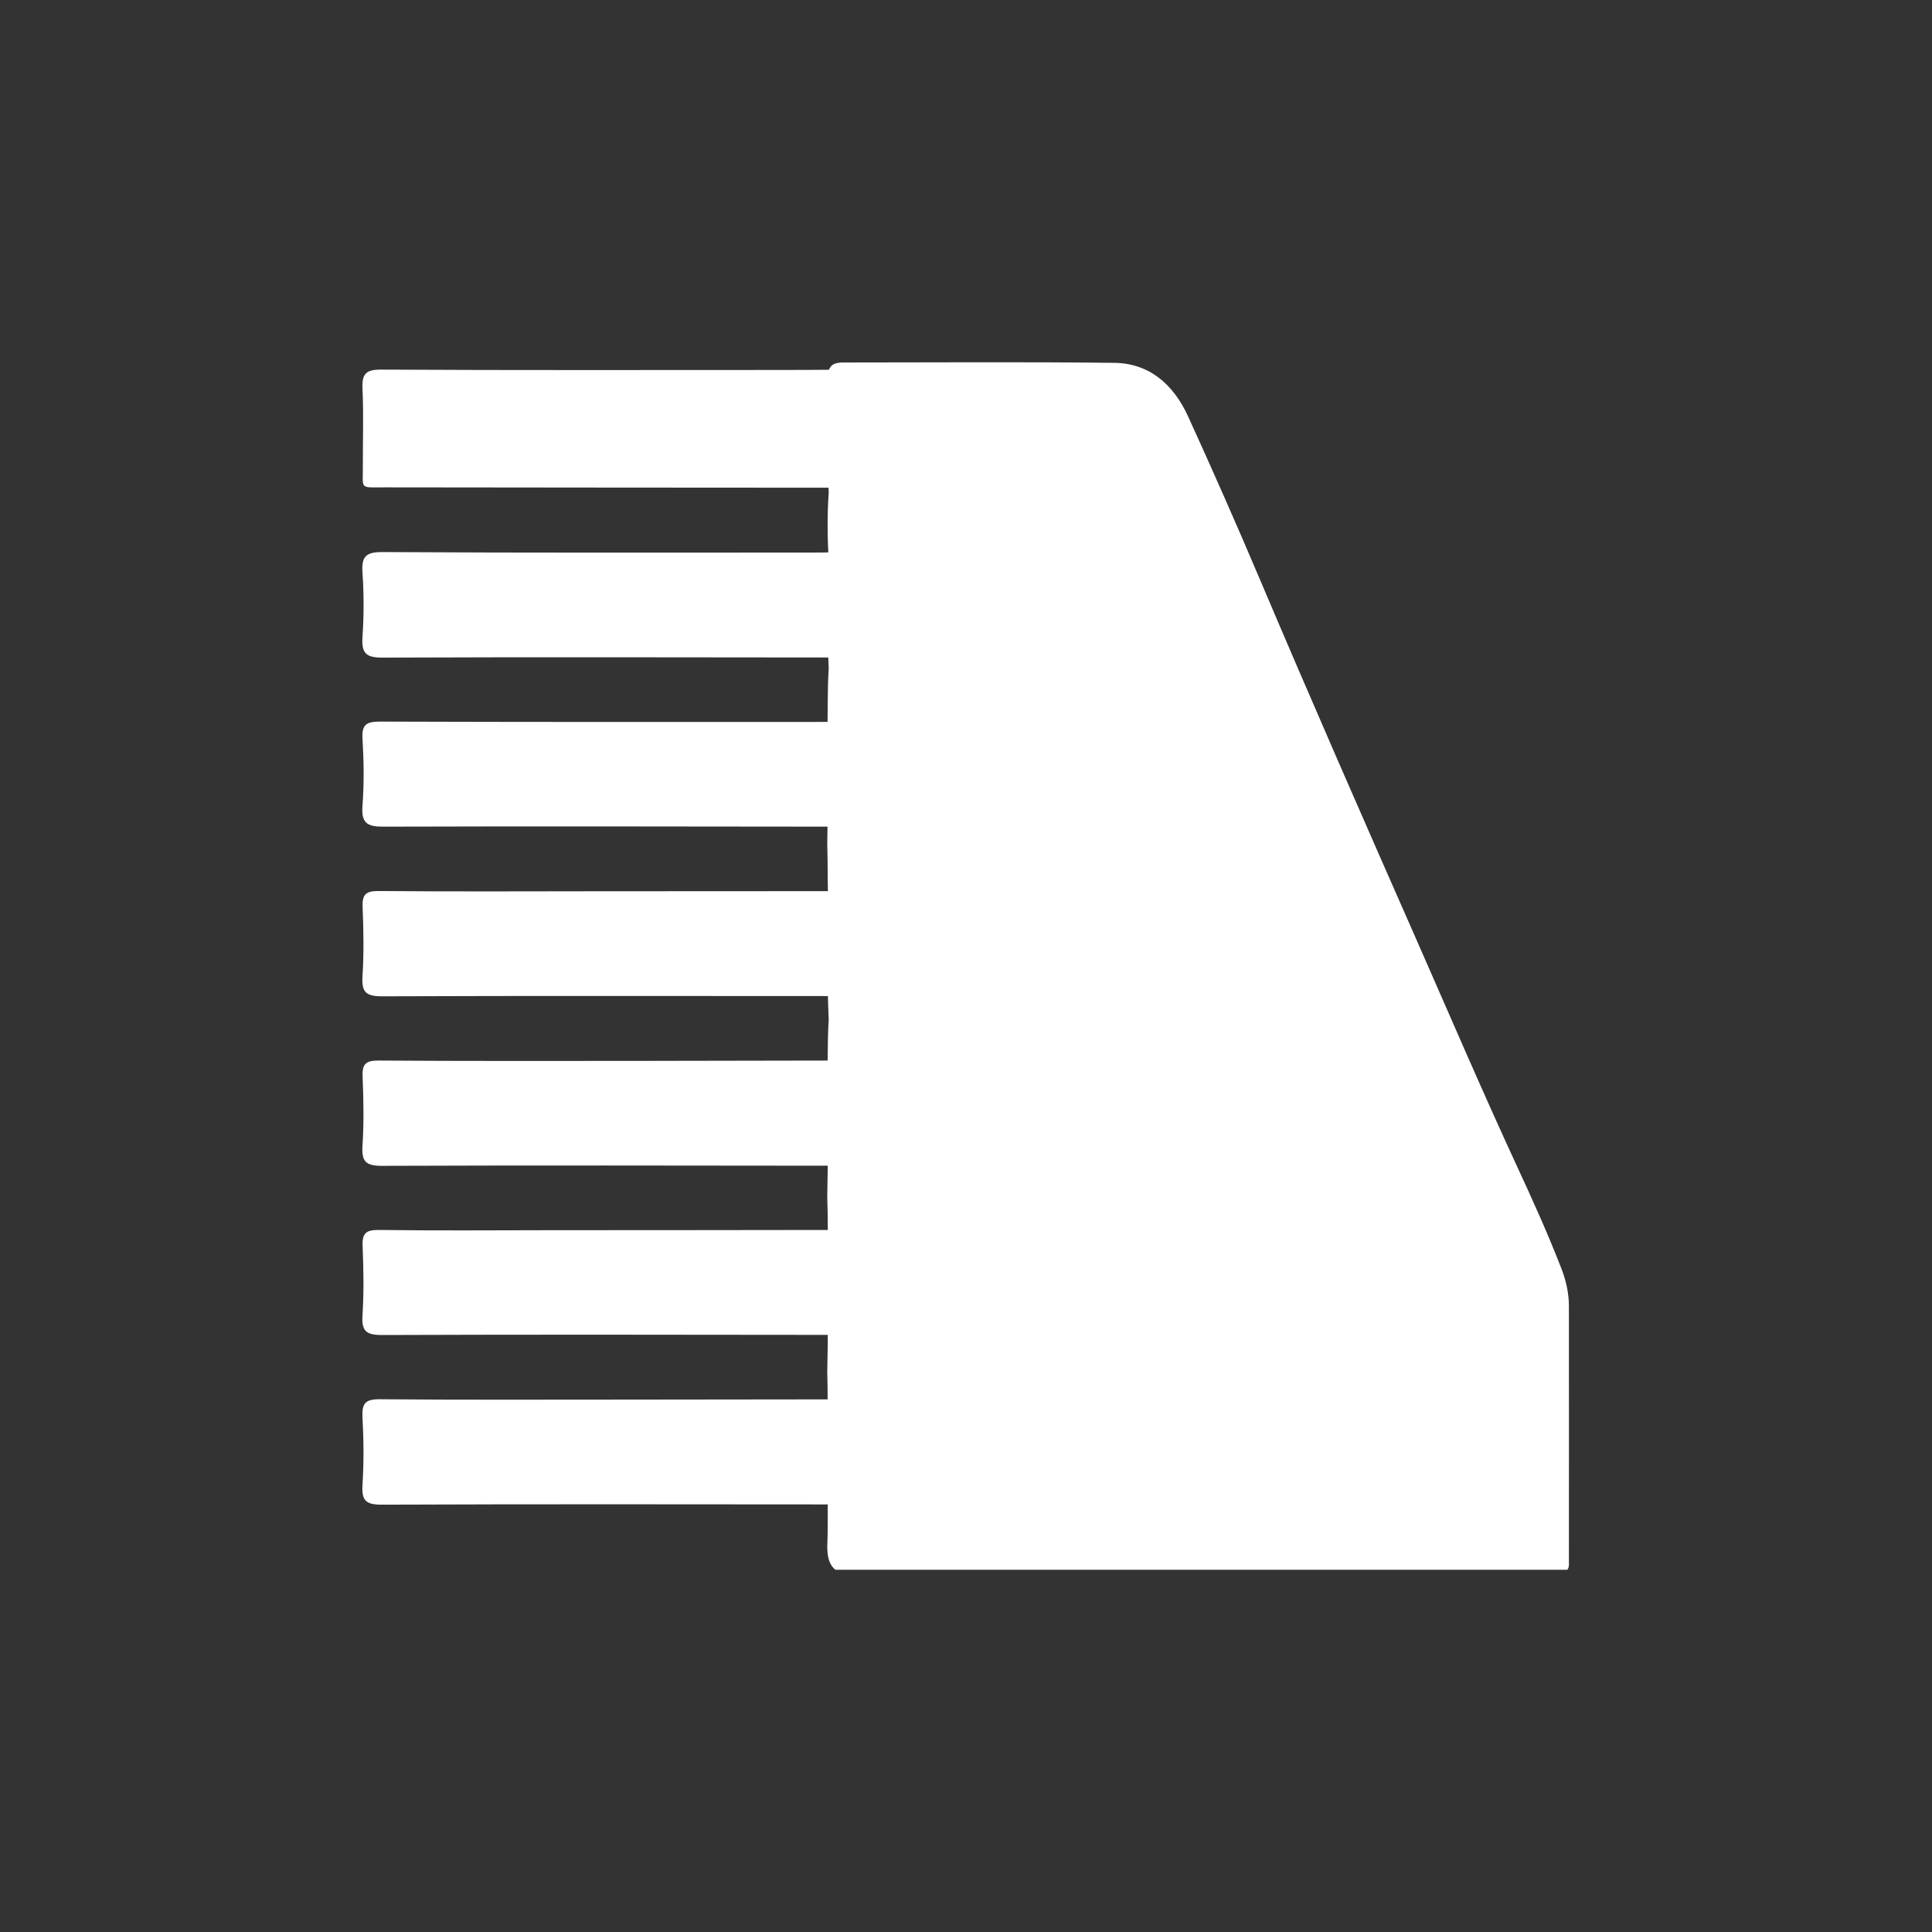 <?xml version="1.0" encoding="UTF-8"?>
<svg width="16px" height="16px" viewBox="0 0 16 16" version="1.1" xmlns="http://www.w3.org/2000/svg" xmlns:xlink="http://www.w3.org/1999/xlink">
    <rect x="0" y="0" width="16" height="16" fill="#333333" stroke="none"/>
    <!-- Generator: Sketch 52.4 (67378) - http://www.bohemiancoding.com/sketch -->
    <title>断面监测</title>
    <desc>Created with Sketch.</desc>
    <g id="断面监测" stroke="none" stroke-width="1" fill="none" fill-rule="evenodd">
        <g id="断面属性_2" transform="translate(3, 3)" fill="#FFFFFF">
            <path d="M9.98,10 L3.918,10 C3.86,9.952 3.853,9.883 3.851,9.813 C3.862,9.519 3.845,9.225 3.864,8.931 C3.85,8.743 3.857,8.553 3.851,8.365 C3.858,8.066 3.857,7.766 3.851,7.467 C3.857,7.283 3.857,7.098 3.851,6.913 C3.857,6.614 3.858,6.314 3.851,6.015 C3.857,5.825 3.851,5.634 3.863,5.444 C3.85,5.149 3.85,4.854 3.863,4.56 C3.851,4.369 3.857,4.178 3.851,3.987 C3.857,3.694 3.857,3.4 3.851,3.107 C3.857,2.916 3.851,2.725 3.863,2.534 C3.849,2.237 3.85,1.94 3.863,1.643 C3.852,1.455 3.85,1.267 3.863,1.079 C3.85,0.745 3.852,0.411 3.86,0.077 C3.879,0.007 3.933,0.002 3.989,0.002 C4.736,0.002 5.483,-0.004 6.23,0.005 C6.52,0.009 6.719,0.185 6.84,0.45 C7.045,0.9 7.245,1.352 7.438,1.808 C7.861,2.805 8.296,3.797 8.733,4.788 C9.009,5.415 9.279,6.045 9.567,6.667 C9.696,6.945 9.823,7.227 9.934,7.514 C9.97,7.609 9.993,7.712 9.993,7.816 C9.994,8.522 9.993,9.228 9.993,9.933 C9.993,9.956 9.996,9.98 9.98,10 Z" id="路径"></path>
            <path d="M3.904,1.039 C2.665,1.038 1.425,1.038 0.186,1.036 C-0.028,1.036 0.007,1.056 0.005,0.857 C0.004,0.645 0.012,0.432 0.002,0.219 C-0.003,0.098 0.028,0.06 0.156,0.061 C1.264,0.067 2.373,0.064 3.481,0.064 C3.621,0.064 3.761,0.063 3.902,0.062 C3.928,0.388 3.922,0.714 3.904,1.039 Z M3.902,2.445 C2.658,2.444 1.414,2.441 0.17,2.446 C0.029,2.447 -0.007,2.409 0.002,2.274 C0.014,2.099 0.014,1.921 0.002,1.745 C-0.007,1.613 0.025,1.571 0.168,1.572 C1.358,1.579 2.548,1.576 3.738,1.576 C3.792,1.576 3.846,1.575 3.9,1.574 C3.927,1.864 3.923,2.154 3.902,2.445 L3.902,2.445 Z M3.899,5.249 C2.654,5.249 1.408,5.246 0.163,5.251 C0.03,5.251 -0.006,5.216 0.002,5.086 C0.014,4.896 0.011,4.705 0.003,4.516 C-0.002,4.41 0.027,4.378 0.136,4.379 C0.729,4.384 1.322,4.382 1.916,4.381 C2.577,4.381 3.238,4.38 3.899,4.38 C3.924,4.67 3.923,4.959 3.899,5.249 Z M3.897,6.654 C2.652,6.653 1.407,6.65 0.162,6.655 C0.028,6.655 -0.006,6.618 0.002,6.489 C0.014,6.3 0.011,6.109 0.003,5.919 C-0.002,5.812 0.028,5.782 0.136,5.783 C0.829,5.788 1.521,5.786 2.214,5.786 C2.775,5.785 3.336,5.784 3.897,5.783 C3.923,6.074 3.924,6.364 3.897,6.654 Z M3.896,8.055 C2.652,8.054 1.408,8.051 0.164,8.056 C0.033,8.056 -0.007,8.024 0.002,7.893 C0.014,7.703 0.011,7.513 0.003,7.323 C-0.002,7.217 0.027,7.185 0.136,7.186 C0.606,7.192 1.077,7.189 1.547,7.188 C2.33,7.188 3.112,7.187 3.895,7.186 C3.925,7.476 3.921,7.765 3.896,8.055 Z M3.896,9.459 C2.652,9.458 1.407,9.456 0.162,9.461 C0.027,9.462 -0.006,9.424 0.002,9.296 C0.014,9.111 0.012,8.924 0.002,8.739 C-0.004,8.622 0.025,8.586 0.149,8.588 C0.805,8.594 1.461,8.591 2.118,8.591 C2.711,8.59 3.304,8.59 3.897,8.589 C3.922,8.879 3.921,9.169 3.896,9.459 Z M3.898,3.846 C2.659,3.845 1.419,3.842 0.18,3.846 C0.043,3.847 -0.01,3.819 0.002,3.672 C0.016,3.487 0.013,3.301 0.002,3.116 C-0.005,2.997 0.039,2.976 0.147,2.976 C1.333,2.98 2.518,2.979 3.703,2.979 C3.766,2.979 3.829,2.978 3.893,2.978 C3.94,3.109 3.912,3.244 3.913,3.377 C3.913,3.533 3.934,3.69 3.898,3.846 Z" id="形状" fill-rule="nonzero"></path>
        </g>
    </g>
</svg>